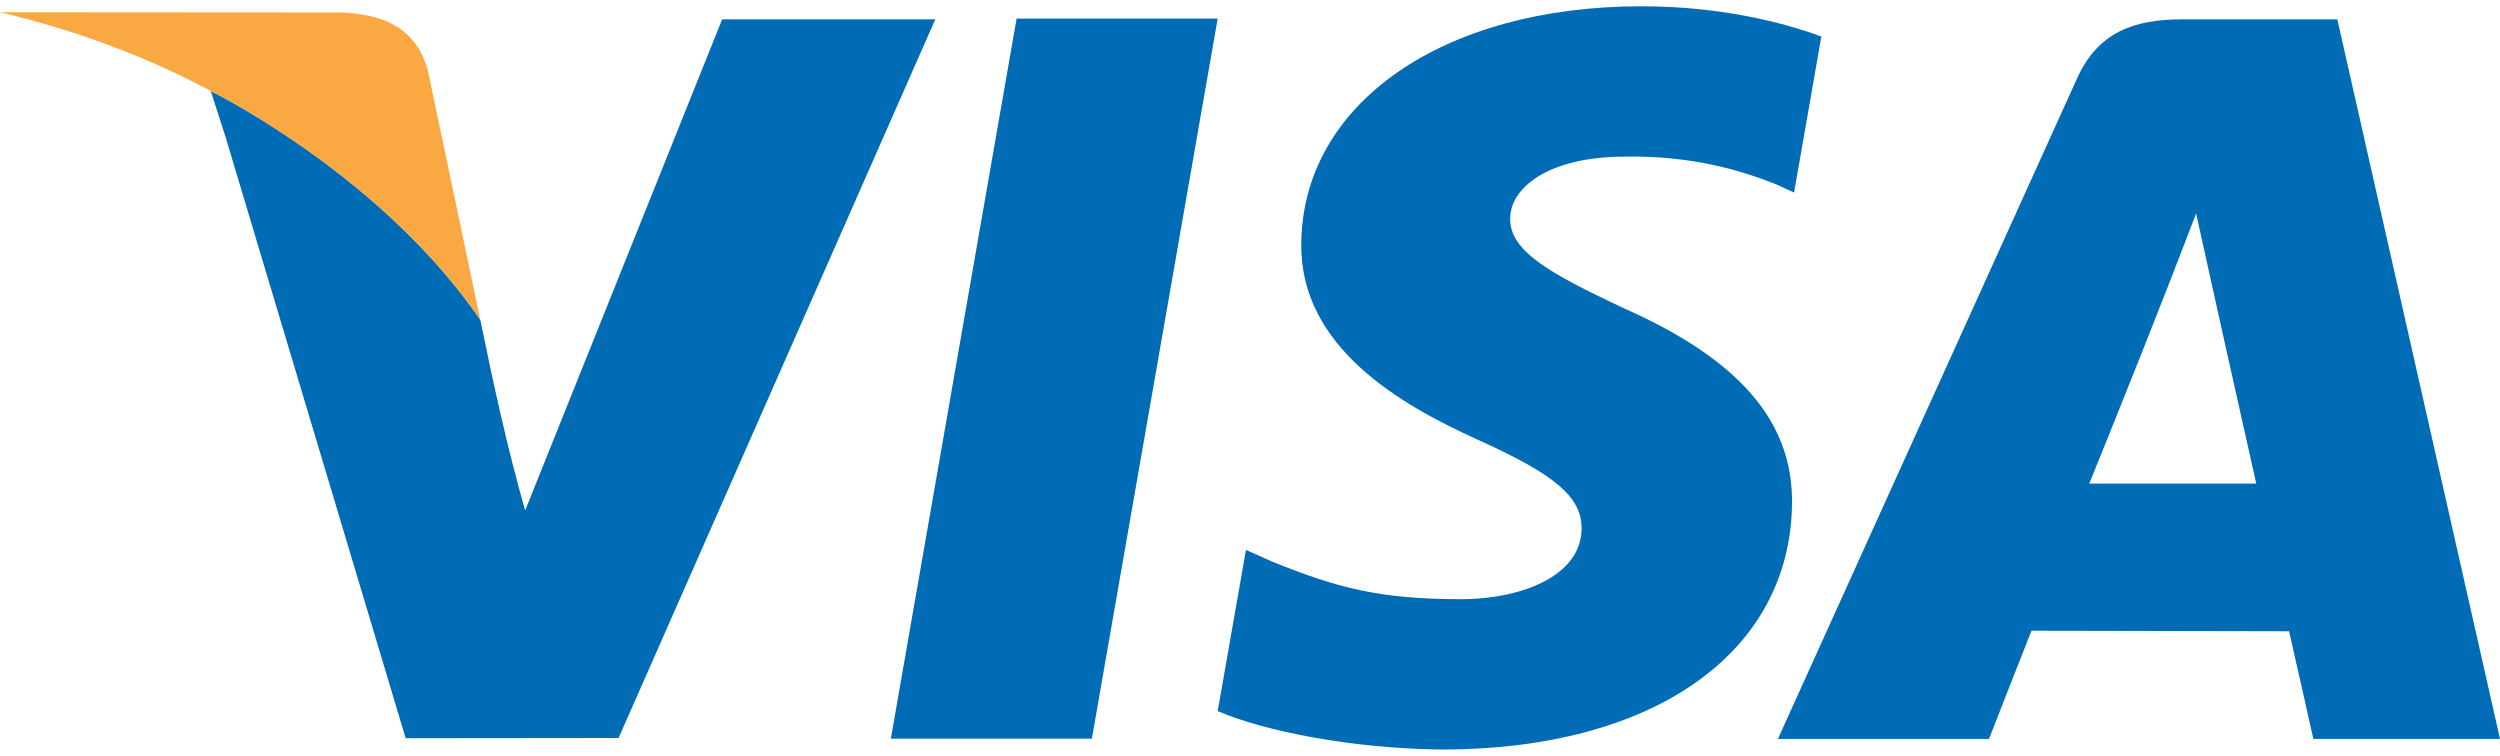<svg width="86" height="26" viewBox="0 0 86 26" fill="none" xmlns="http://www.w3.org/2000/svg">
<path fill-rule="evenodd" clip-rule="evenodd" d="M32.174 0.666L21.279 25.387L13.955 25.395L7.752 4.689L7.25 3.129L7.291 3.151L7.359 3.188L7.292 3.154L7.292 3.151C7.324 3.168 7.356 3.186 7.389 3.203C8.505 3.78 13.459 6.536 16.522 11.002C16.988 13.273 17.435 15.336 18.065 17.561L24.842 0.666H32.174L32.174 0.666Z" fill="#006CB5"/>
<path fill-rule="evenodd" clip-rule="evenodd" d="M61.645 17.315C61.594 22.461 56.876 25.784 49.602 25.784C46.502 25.751 43.512 25.156 41.889 24.462L42.861 18.917L43.755 19.316C46.032 20.241 47.501 20.612 50.272 20.612C52.263 20.612 54.392 19.85 54.407 18.188C54.415 17.102 53.513 16.332 50.819 15.119C48.197 13.932 44.72 11.948 44.764 8.389C44.798 3.573 49.62 0.216 56.458 0.216C59.135 0.216 61.28 0.75 62.654 1.258L61.716 6.625L61.089 6.336C59.821 5.837 58.179 5.353 55.91 5.388C53.208 5.388 51.949 6.491 51.949 7.523C51.94 8.676 53.417 9.448 55.833 10.592C59.829 12.356 61.68 14.501 61.645 17.315H61.645Z" fill="#006CB5"/>
<path fill-rule="evenodd" clip-rule="evenodd" d="M80.404 0.666H75.061C73.402 0.666 72.159 1.106 71.438 2.725L61.16 25.419H68.422C68.422 25.419 69.612 22.368 69.883 21.697C70.673 21.697 77.737 21.715 78.744 21.715C78.945 22.581 79.579 25.419 79.579 25.419H86L80.404 0.666V0.666ZM71.871 16.636C73.115 13.555 74.362 10.451 75.546 7.346C76.227 10.444 76.923 13.54 77.615 16.636H71.871H71.871Z" fill="#006CB5"/>
<path fill-rule="evenodd" clip-rule="evenodd" d="M34.971 0.64H41.888L37.56 25.411H30.645L34.971 0.64Z" fill="#006CB5"/>
<path fill-rule="evenodd" clip-rule="evenodd" d="M9.01054e-06 0.421L11.704 0.429C13.147 0.479 14.311 0.928 14.72 2.436L16.522 11.001C13.459 6.536 8.505 3.779 7.389 3.202C7.356 3.185 7.324 3.168 7.292 3.151L7.292 3.153L7.359 3.187L7.291 3.15C7.105 3.051 6.916 2.952 6.726 2.856C4.681 1.821 2.42 0.991 0 0.421L9.01054e-06 0.421Z" fill="#FAA841"/>
</svg>
